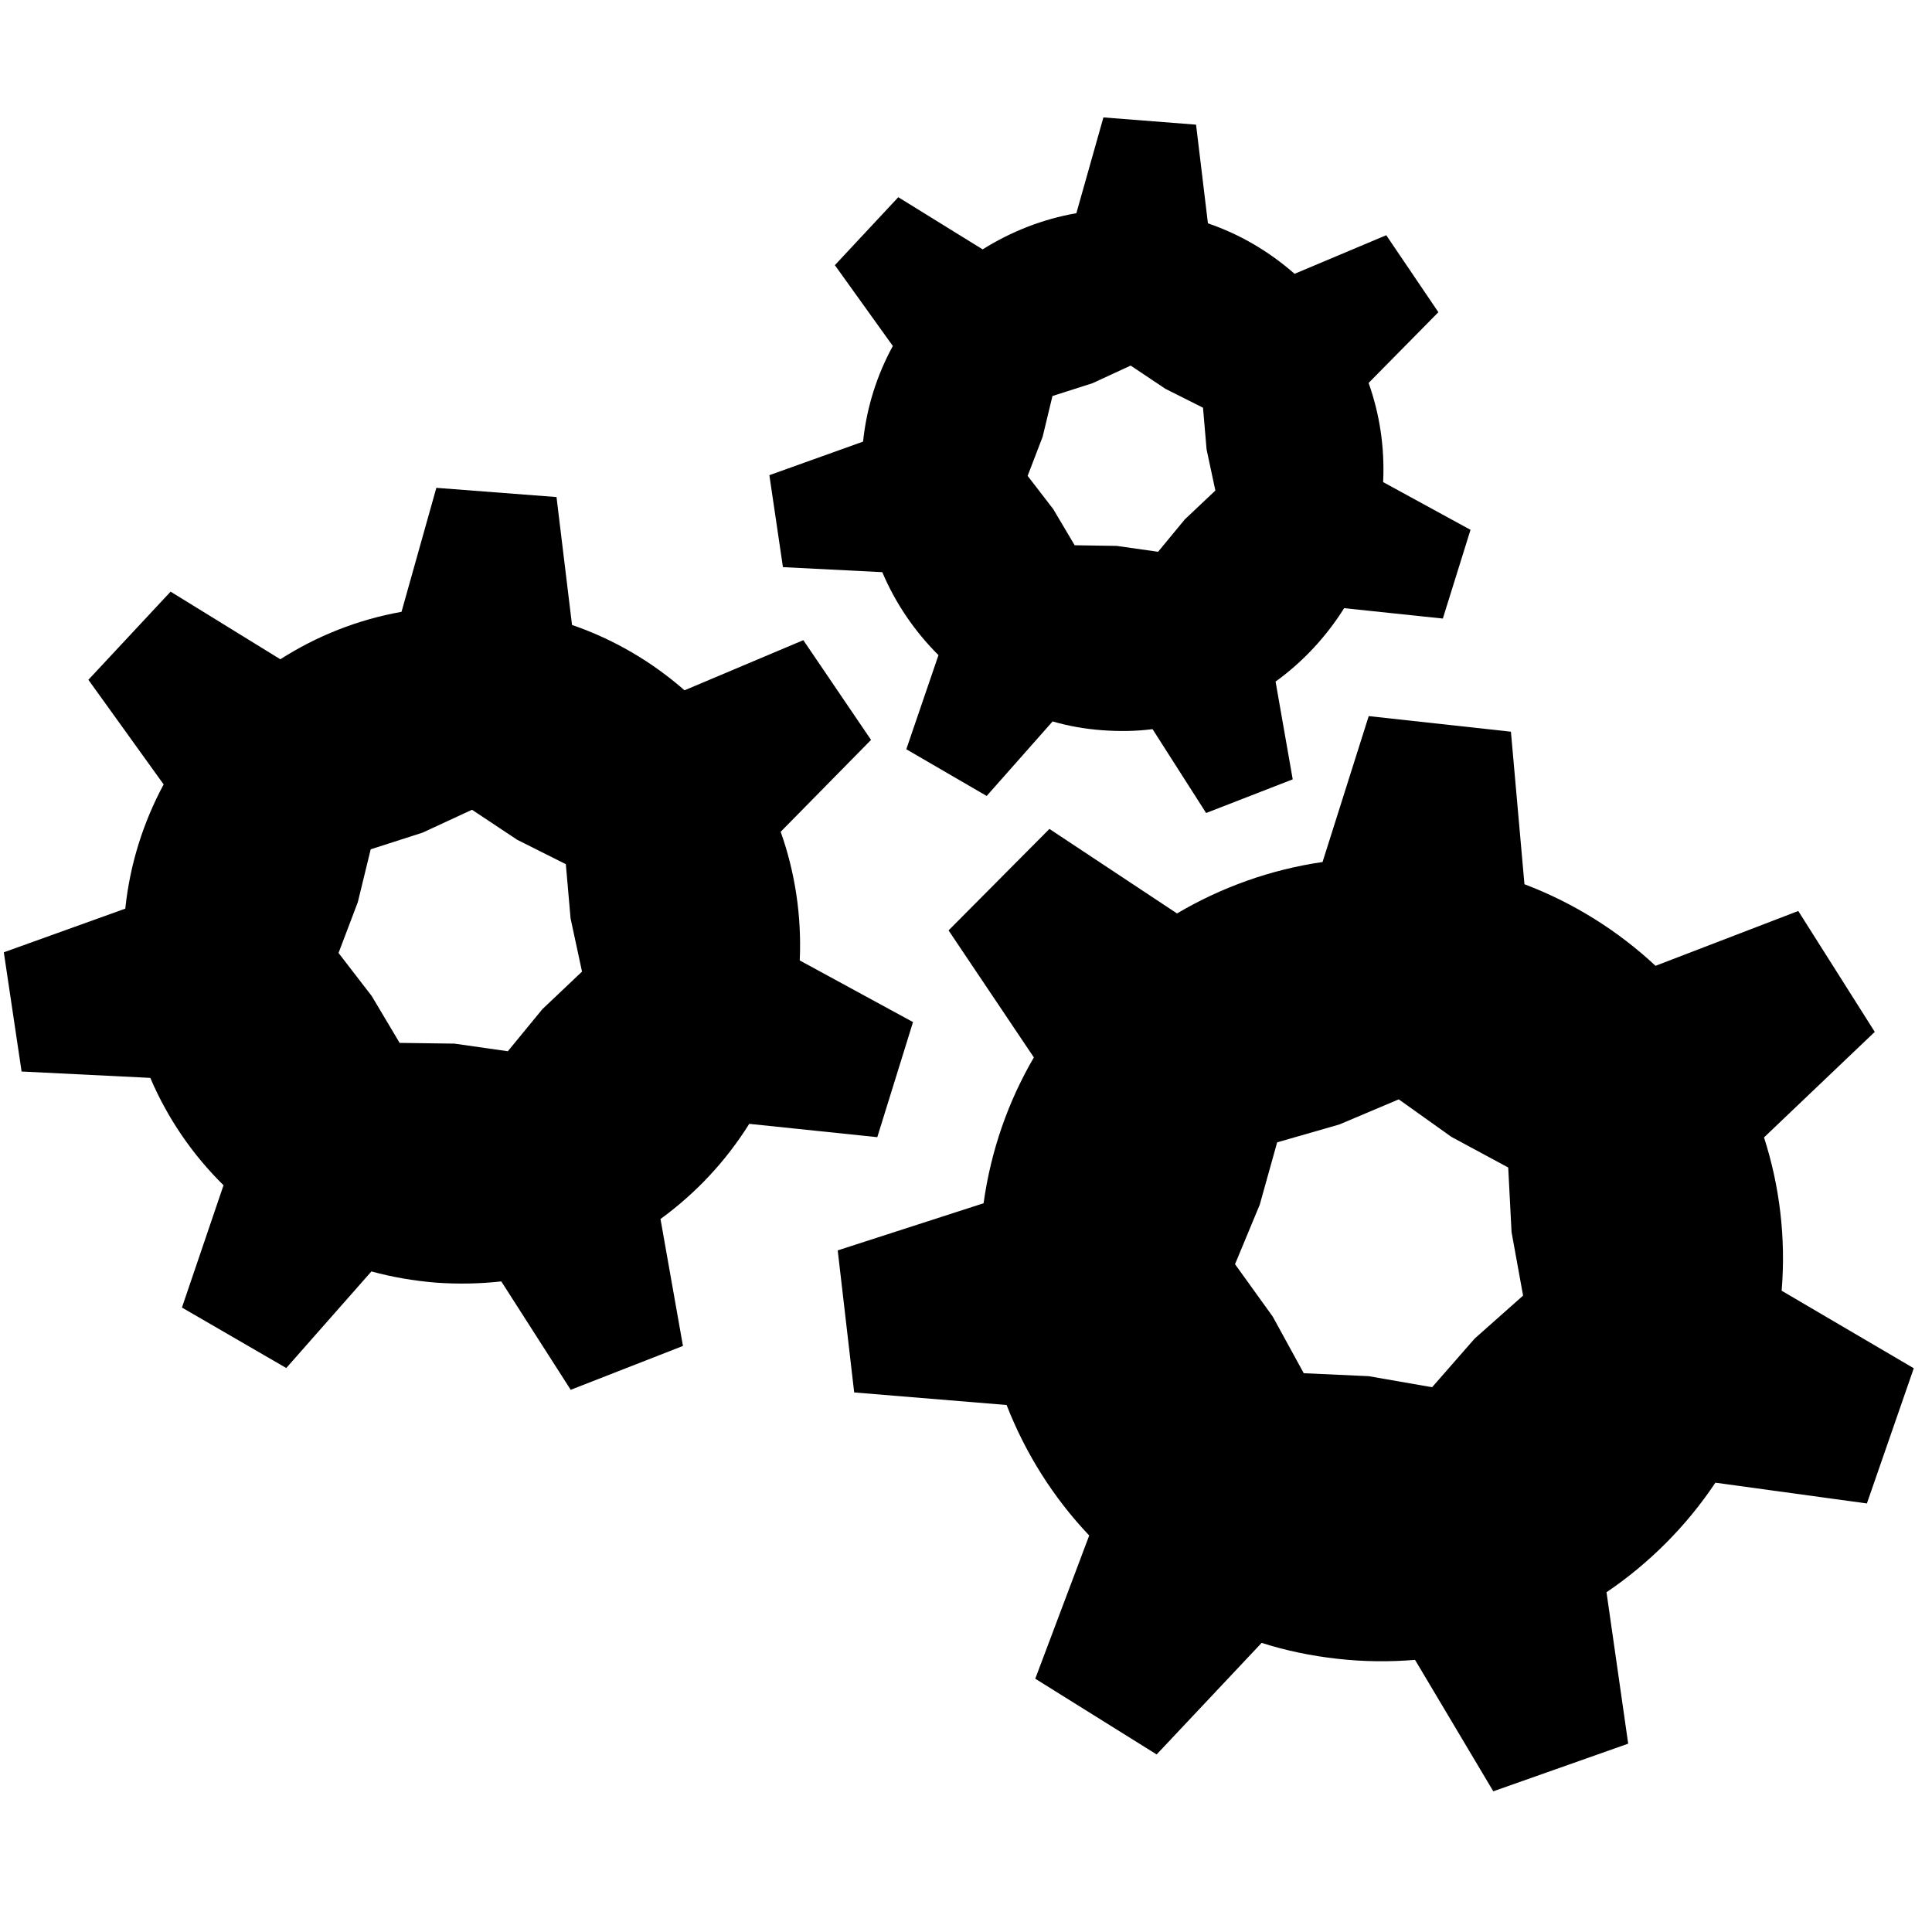 <?xml version="1.0" encoding="UTF-8" standalone="no"?>
<svg
   xmlns:dc="http://purl.org/dc/elements/1.1/"
   xmlns:cc="http://creativecommons.org/ns#"
   xmlns:rdf="http://www.w3.org/1999/02/22-rdf-syntax-ns#"
   xmlns:svg="http://www.w3.org/2000/svg"
   xmlns="http://www.w3.org/2000/svg"
   xmlns:sodipodi="http://sodipodi.sourceforge.net/DTD/sodipodi-0.dtd"
   xmlns:inkscape="http://www.inkscape.org/namespaces/inkscape"
   version="1.1"
   id="Layer_1"
   x="0px"
   y="0px"
   width="40"
   height="40"
   viewBox="0 0 40 40"
   enable-background="new 0 0 100 100"
   xml:space="preserve"
   inkscape:version="0.48.1 "
   sodipodi:docname="noun_project_2174.svg"><defs
   id="defs11" /><sodipodi:namedview
   pagecolor="#ffffff"
   bordercolor="#666666"
   borderopacity="1"
   objecttolerance="10"
   gridtolerance="10"
   guidetolerance="10"
   inkscape:pageopacity="0"
   inkscape:pageshadow="2"
   inkscape:window-width="956"
   inkscape:window-height="731"
   id="namedview9"
   showgrid="false"
   inkscape:zoom="2.91"
   inkscape:cx="50"
   inkscape:cy="50"
   inkscape:window-x="0"
   inkscape:window-y="0"
   inkscape:window-maximized="0"
   inkscape:current-layer="Layer_1" />
<path
   d="m 39.622,28.328 -2.735,-1.605 c 0.091,-1.102 -0.044,-2.177 -0.365,-3.174 l 2.293,-2.185 -1.584,-2.503 -2.955,1.135 c -0.772,-0.72 -1.692,-1.302 -2.712,-1.688 -9.04e-4,0 -0.001,-4.34e-4 -0.002,-9.03e-4 l -0.28,-3.158 -2.944,-0.323 -0.956,3.021 c -1.081,0.157 -2.1,0.526 -3.012,1.064 -4.33e-4,4.35e-4 -9.03e-4,4.35e-4 -0.001,9.03e-4 l -2.642,-1.75 -2.088,2.101 1.766,2.63 c -0.529,0.907 -0.889,1.922 -1.041,3.019 l -3.02,0.976 0.341,2.941 3.156,0.26 c 0,4.35e-4 0,9.04e-4 0,9.04e-4 0.391,1.004 0.972,1.924 1.71,2.701 l -1.117,2.965 2.513,1.568 2.174,-2.31 c 0.504,0.161 1.024,0.269 1.571,0.33 0.542,0.061 1.08,0.065 1.605,0.022 l 1.62,2.721 2.793,-0.986 -0.449,-3.135 c 0.884,-0.599 1.656,-1.371 2.254,-2.268 v -4.35e-4 l 3.137,0.43 0.971,-2.8 z m -11.292,0.164 -1.337,-0.061 -0.642,-1.172 -0.781,-1.085 0.512,-1.233 0.36,-1.29 1.285,-0.369 1.233,-0.521 1.09,0.777 1.176,0.634 0.069,1.337 0.239,1.315 -1.003,0.89 -0.881,1.007 -1.32,-0.23 z"
   id="path3"
   inkscape:connector-curvature="0"
   style="fill:#000000" />
<path
   d="m 17.869,9.143 -1.94,0.695 0.281,1.904 2.057,0.104 c 0,0 0,4.34e-4 0,4.34e-4 0.273,0.646 0.672,1.228 1.163,1.718 l -0.666,1.948 1.664,0.967 1.365,-1.543 h 4.34e-4 c 0.33,0.096 0.673,0.156 1.025,0.182 0.356,0.026 0.699,0.022 1.042,-0.022 h 0.002 l 1.109,1.736 1.793,-0.697 -0.355,-2.024 c 0.564,-0.408 1.045,-0.924 1.419,-1.519 4.33e-4,-4.34e-4 4.33e-4,-0.001 9.04e-4,-0.001 l 2.043,0.215 0.573,-1.837 -1.809,-0.988 c 0,-4.33e-4 0,-0.001 0,-0.002 0.035,-0.721 -0.074,-1.411 -0.3,-2.049 -4.34e-4,-4.34e-4 -4.34e-4,-0.001 -9.04e-4,-0.002 L 29.78,6.464 28.701,4.87 26.803,5.669 C 26.284,5.214 25.681,4.853 25.009,4.624 L 24.763,2.581 22.845,2.431 22.285,4.414 c -0.699,0.122 -1.355,0.382 -1.937,0.747 -9.04e-4,4.346e-4 -0.002,0.001 -0.003,0.002 l -1.747,-1.08 -1.313,1.407 1.2,1.673 0,4.342e-4 C 18.159,7.76 17.943,8.428 17.869,9.143 z m 3.717,-0.097 0.204,-0.847 0.829,-0.265 0.79,-0.365 0.721,0.482 0.777,0.39 0.074,0.864 0.182,0.851 -0.634,0.599 -0.552,0.669 -0.859,-0.122 -0.868,-0.013 -0.443,-0.747 -0.531,-0.69 0.31,-0.807 z"
   id="path5"
   inkscape:connector-curvature="0"
   style="fill:#000000" />
<path
   d="m 18.163,23.545 0.74,-2.384 -2.345,-1.276 c 0,-9.04e-4 0,-0.002 0,-0.003 0.041,-0.93 -0.1,-1.83 -0.395,-2.661 l 1.871,-1.902 -1.402,-2.065 -2.46,1.038 c -0.672,-0.589 -1.459,-1.054 -2.329,-1.353 l -0.321,-2.648 -2.488,-0.191 -0.721,2.567 c -9.036e-4,4.35e-4 -0.001,4.35e-4 -0.002,4.35e-4 -0.907,0.162 -1.755,0.501 -2.507,0.982 l -2.272,-1.4 -1.702,1.825 1.558,2.166 c -0.417,0.776 -0.697,1.641 -0.794,2.572 l -2.515,0.904 0.368,2.468 2.665,0.132 c 4.343e-4,4.33e-4 4.343e-4,9.03e-4 8.709e-4,0.002 0.356,0.835 0.872,1.588 1.515,2.221 l 0,0 -0.861,2.532 2.16,1.252 1.763,-2 c 0.428,0.117 0.873,0.194 1.333,0.232 0.461,0.033 0.913,0.024 1.354,-0.025 4.35e-4,0 0.001,0 0.002,0 l 1.437,2.244 2.324,-0.908 -0.465,-2.628 c 0.731,-0.533 1.354,-1.197 1.837,-1.97 0,0 0,-4.34e-4 4.34e-4,-4.34e-4 l 2.652,0.276 z m -8.764,-1.938 -1.125,-0.015 -0.577,-0.969 -0.688,-0.893 0.399,-1.051 0.267,-1.095 1.074,-0.345 1.023,-0.474 0.938,0.623 1.005,0.504 0.098,1.122 0.237,1.102 -0.821,0.778 -0.715,0.871 -1.114,-0.159 z"
   id="path7"
   inkscape:connector-curvature="0"
   style="fill:#000000" />
</svg>